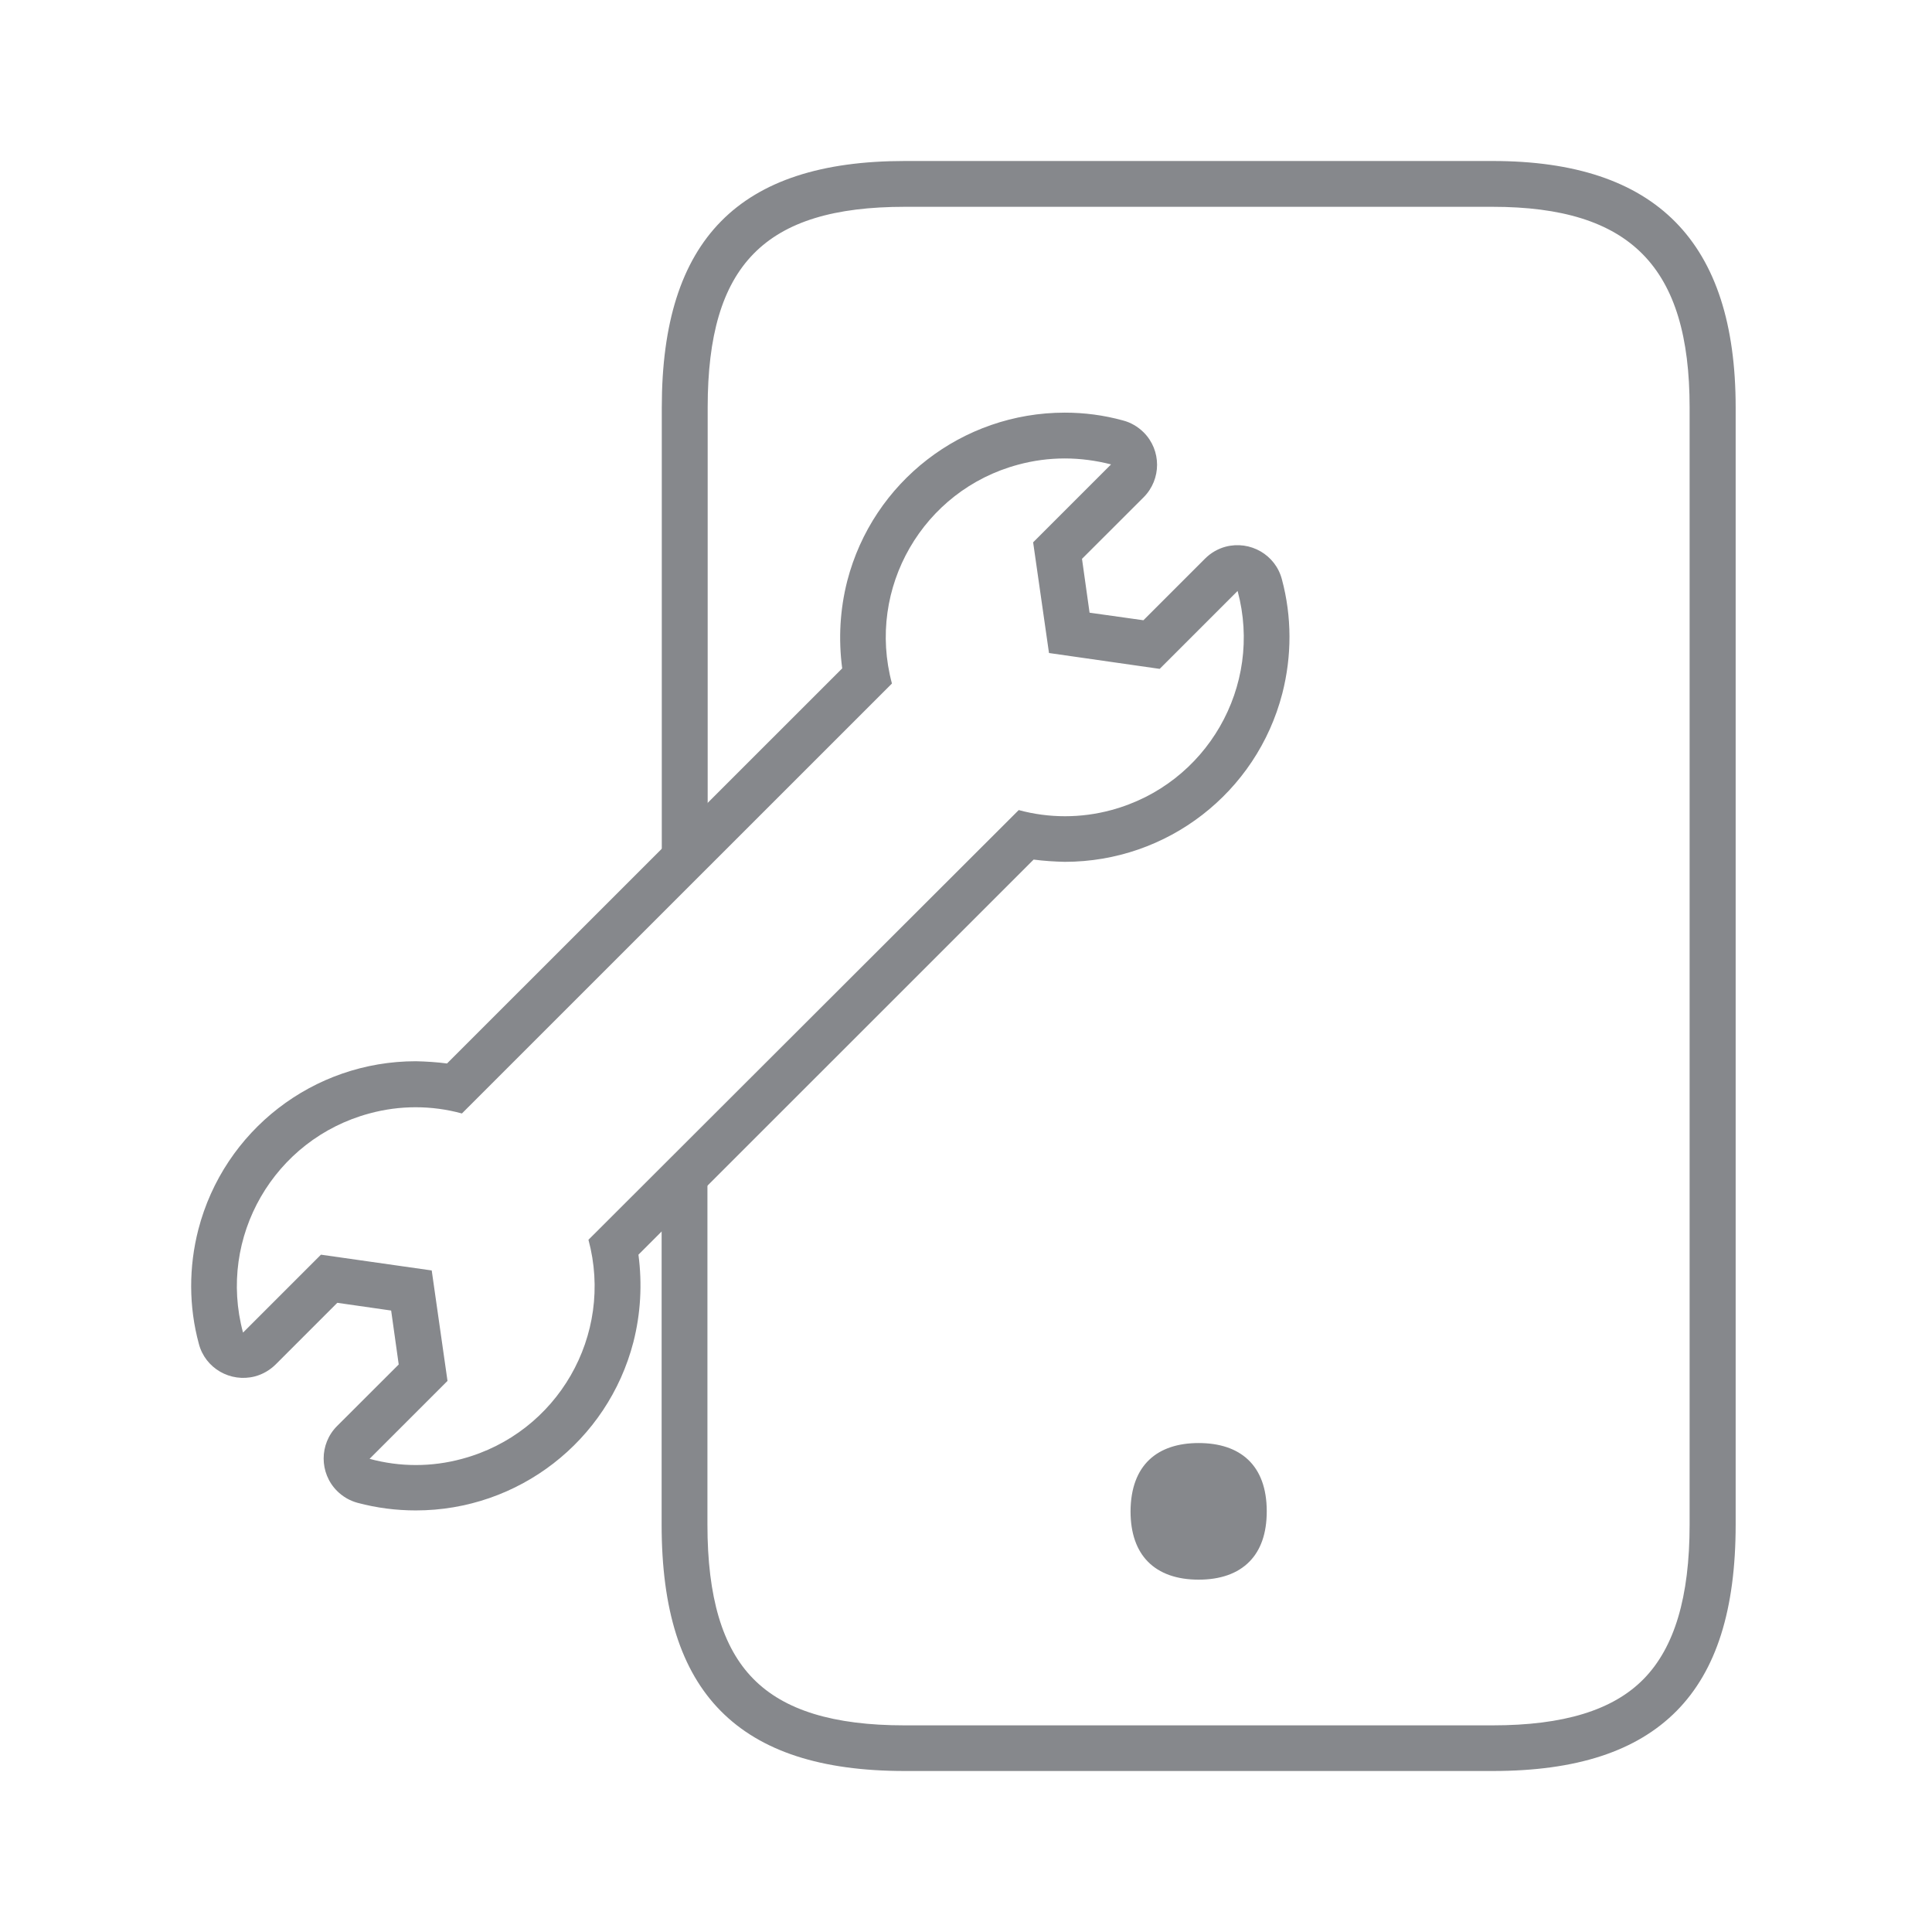 <svg width="24" height="24" viewBox="0 0 24 24" fill="none" xmlns="http://www.w3.org/2000/svg">
<path d="M18.543 22H11.24C10.197 22 9.449 21.755 8.953 21.254C8.458 20.753 8.219 19.996 8.219 18.939V14.692C8.219 14.535 8.347 14.407 8.503 14.407C8.66 14.407 8.788 14.535 8.788 14.692V18.939C8.788 19.839 8.973 20.465 9.358 20.855C9.742 21.246 10.354 21.433 11.237 21.433H18.54C19.423 21.433 20.038 21.246 20.42 20.855C20.801 20.465 20.989 19.839 20.989 18.939V5.061C20.989 3.315 20.257 2.569 18.54 2.569H11.24C9.5 2.569 8.791 3.29 8.791 5.061V10.612C8.791 10.769 8.663 10.897 8.506 10.897C8.35 10.897 8.221 10.769 8.221 10.612V5.061C8.221 2.974 9.181 2 11.24 2H18.543C20.573 2 21.561 3.002 21.561 5.061V18.939C21.561 19.996 21.322 20.753 20.827 21.254C20.331 21.755 19.585 22 18.543 22Z" fill="#86888C"/>
<path d="M14.89 17.926C15.402 17.926 15.736 18.196 15.736 18.774C15.736 19.053 15.659 19.258 15.522 19.398C15.374 19.549 15.158 19.623 14.89 19.623C14.622 19.623 14.406 19.549 14.258 19.398C14.121 19.258 14.044 19.05 14.044 18.774C14.047 18.196 14.38 17.926 14.89 17.926ZM13.227 5.695C13.421 5.695 13.614 5.721 13.802 5.769L12.834 6.737L13.031 8.112L14.406 8.309L15.374 7.341C15.693 8.525 14.99 9.744 13.805 10.063C13.429 10.165 13.031 10.165 12.655 10.063L7.31 15.401C7.629 16.585 6.926 17.804 5.741 18.122C5.365 18.225 4.967 18.225 4.591 18.122L5.559 17.154L5.363 15.782L3.987 15.586L3.019 16.554C2.7 15.369 3.404 14.151 4.588 13.832C4.964 13.729 5.363 13.729 5.738 13.832L11.08 8.491C10.761 7.307 11.465 6.088 12.649 5.772C12.837 5.721 13.031 5.695 13.227 5.695ZM13.227 5.126C11.954 5.126 10.844 5.986 10.525 7.216C10.434 7.572 10.414 7.939 10.462 8.303L5.553 13.211C5.425 13.194 5.294 13.186 5.166 13.183C3.893 13.183 2.783 14.043 2.464 15.273C2.344 15.739 2.344 16.229 2.47 16.693C2.549 16.998 2.863 17.177 3.167 17.098C3.264 17.072 3.352 17.021 3.424 16.95L4.19 16.184L4.859 16.28L4.953 16.95L4.187 17.715C3.965 17.937 3.965 18.299 4.187 18.521C4.258 18.592 4.346 18.643 4.443 18.669C4.679 18.732 4.921 18.763 5.166 18.763C6.439 18.763 7.549 17.903 7.868 16.673C7.959 16.317 7.979 15.95 7.931 15.586L12.84 10.678C12.968 10.695 13.099 10.703 13.227 10.706C14.5 10.706 15.61 9.846 15.929 8.616C16.049 8.149 16.049 7.66 15.924 7.196C15.844 6.891 15.531 6.712 15.226 6.791C15.129 6.817 15.041 6.868 14.97 6.939L14.204 7.705L13.535 7.611L13.441 6.942L14.207 6.177C14.429 5.954 14.429 5.593 14.207 5.371C14.135 5.3 14.047 5.248 13.95 5.223C13.711 5.157 13.469 5.126 13.227 5.126Z" fill="#86888C"/>
</svg>
